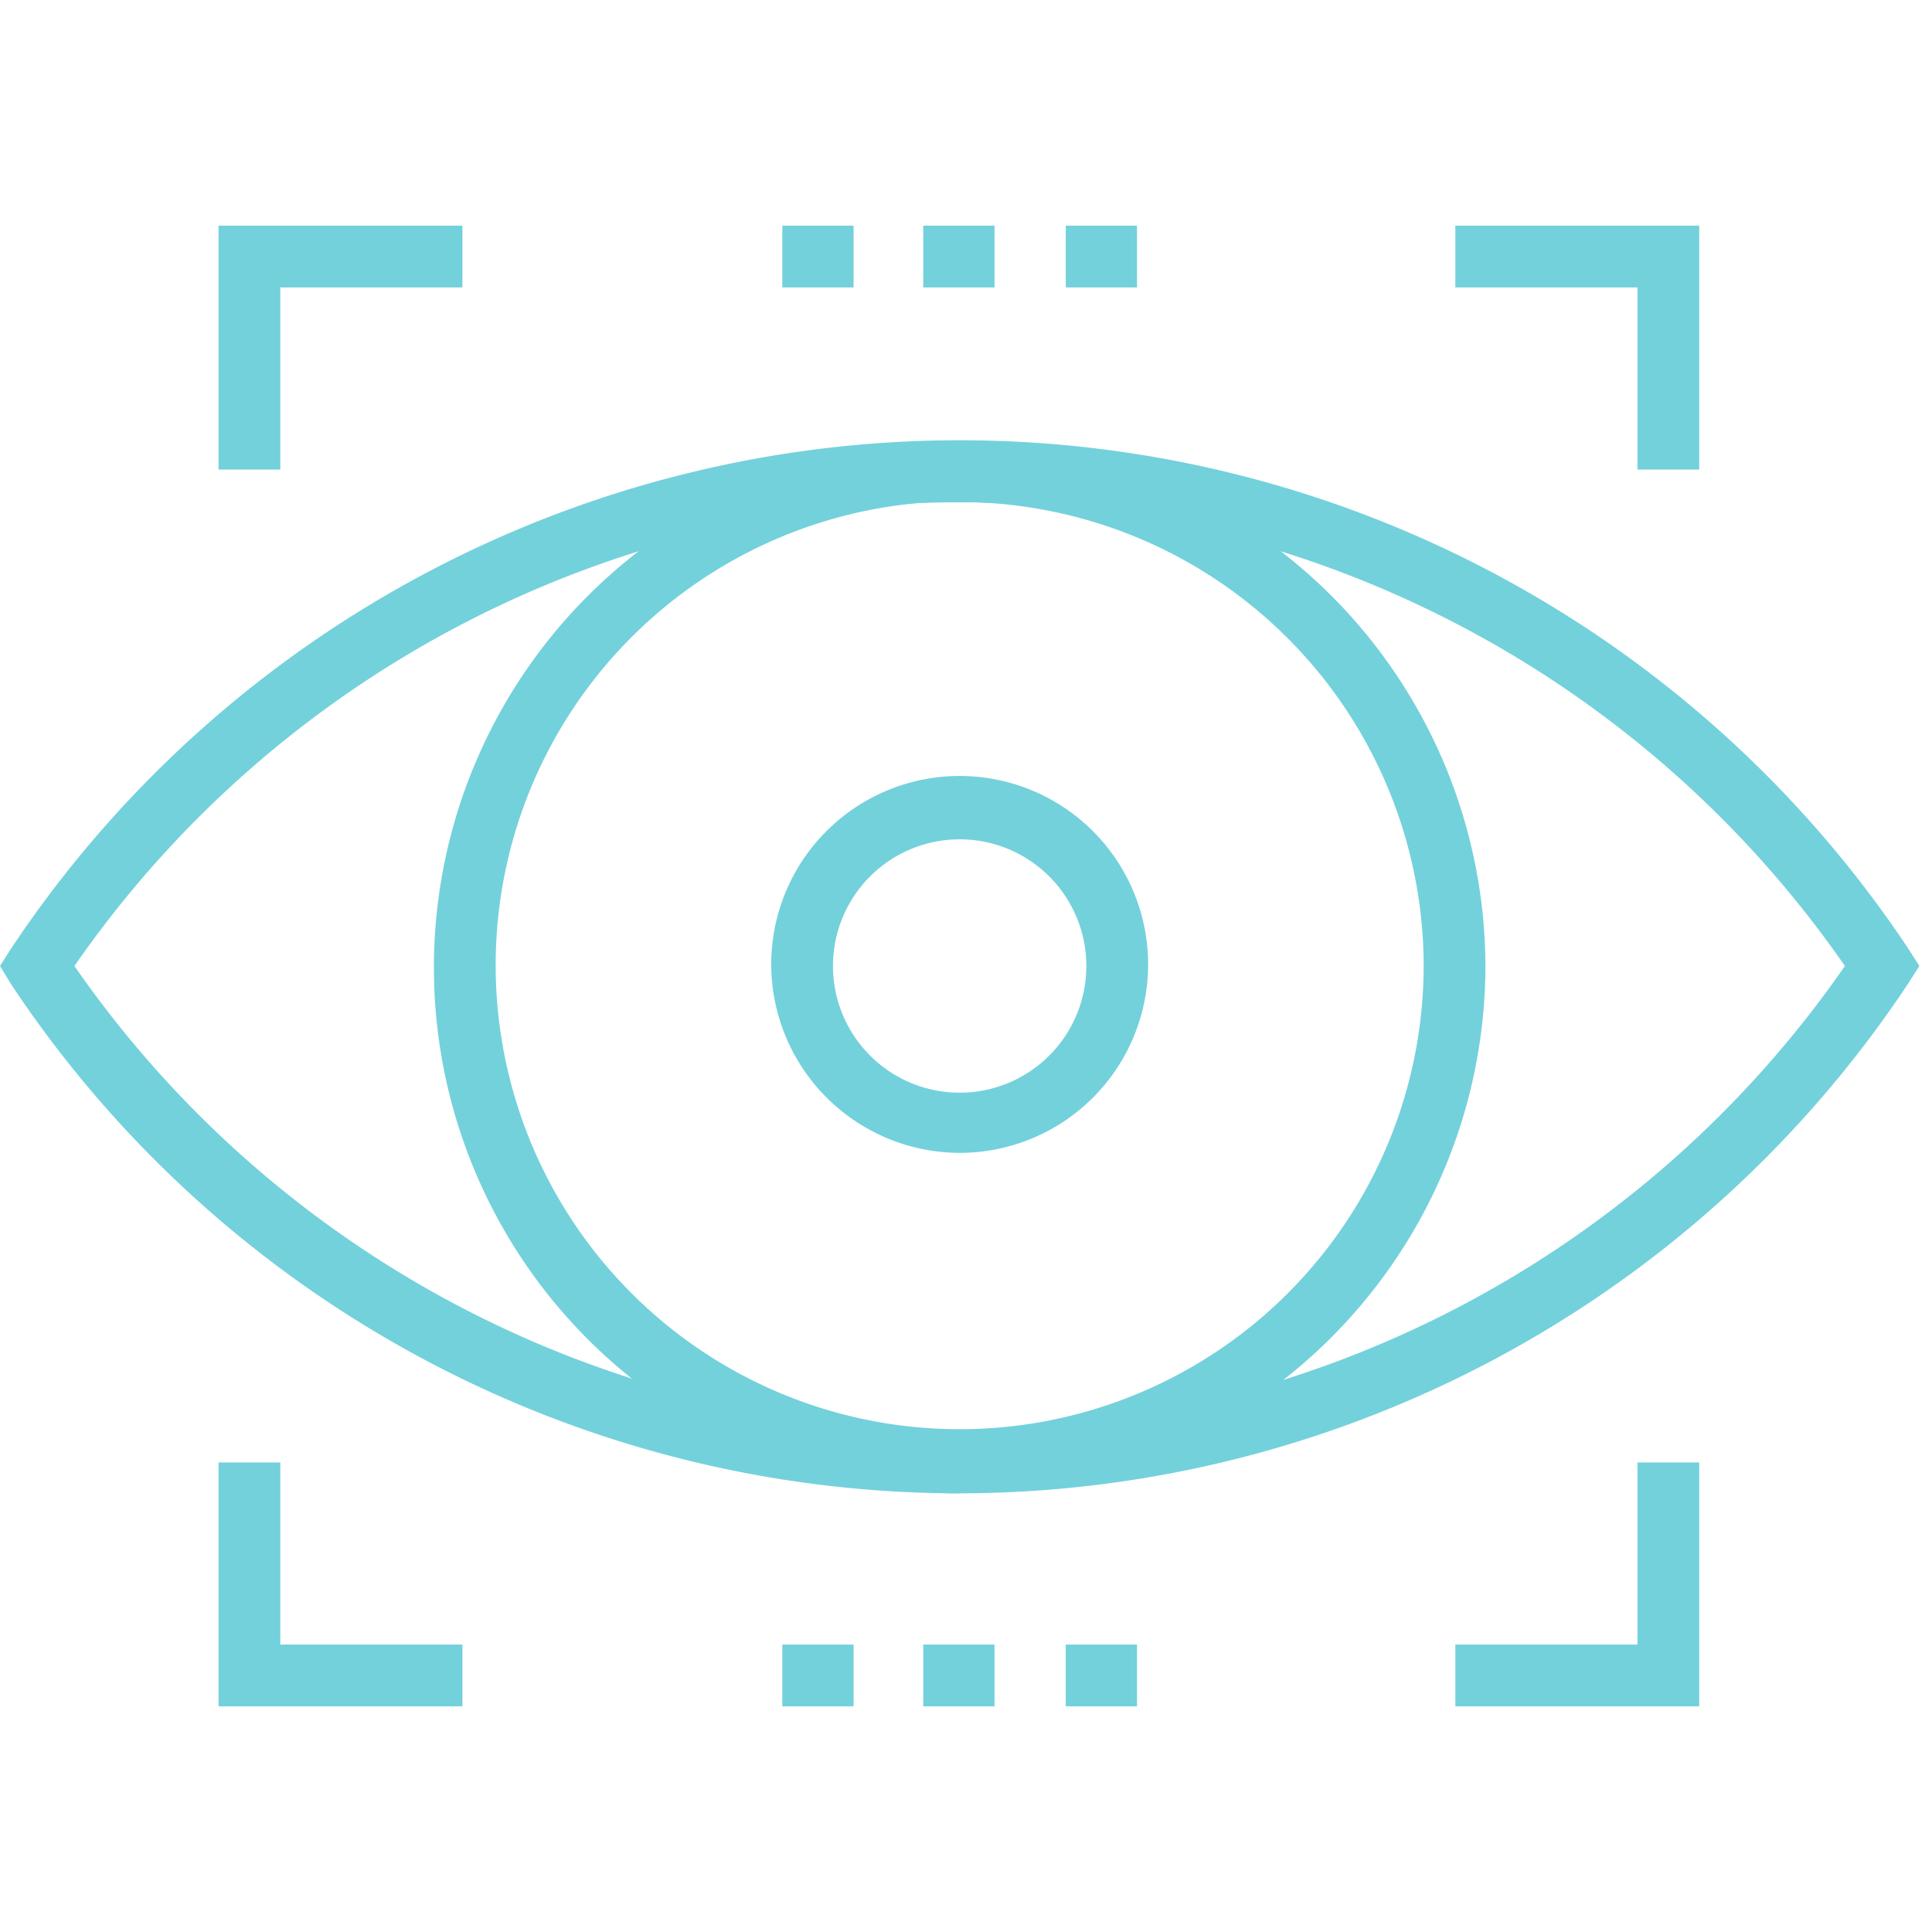 <svg id="Слой_1" data-name="Слой 1" xmlns="http://www.w3.org/2000/svg" xmlns:xlink="http://www.w3.org/1999/xlink" viewBox="0 0 122 122"><defs><style>.cls-1{fill:none;}.cls-2{clip-path:url(#clip-path);}.cls-3{fill:#73d1db;}</style><clipPath id="clip-path"><rect class="cls-1" y="14.25" width="121.1" height="93.5"/></clipPath></defs><title>eye</title><g class="cls-2"><path class="cls-3" d="M60.6,31.65A29.3,29.3,0,1,0,89.9,61a29.34,29.34,0,0,0-29.3-29.3m0,62.6A33.2,33.2,0,1,1,93.8,61a33.25,33.25,0,0,1-33.2,33.2"/></g><g class="cls-2"><path class="cls-3" d="M60.6,53a8,8,0,1,0,8,8,8,8,0,0,0-8-8m0,19.8a11.93,11.93,0,0,1-11.9-11.9,11.9,11.9,0,1,1,11.9,11.9"/></g><path class="cls-3" d="M4.7,61a68,68,0,0,0,111.8,0A68,68,0,0,0,4.7,61m55.9,33.3A71.88,71.88,0,0,1,.7,62.15L0,61l.7-1.1a71.94,71.94,0,0,1,119.8,0l.7,1.1-.7,1.1a72,72,0,0,1-59.9,32.2"/><polygon class="cls-3" points="91.9 14.25 91.9 18.15 103.4 18.15 103.4 29.65 107.3 29.65 107.3 14.25 91.9 14.25"/><polygon class="cls-3" points="13.8 14.25 13.8 29.65 17.7 29.65 17.7 18.15 29.2 18.15 29.2 14.25 13.8 14.25"/><polygon class="cls-3" points="103.4 92.35 103.4 103.85 91.9 103.85 91.9 107.75 107.3 107.75 107.3 92.35 103.4 92.35"/><polygon class="cls-3" points="13.8 92.35 13.8 107.75 29.2 107.75 29.2 103.85 17.7 103.85 17.7 92.35 13.8 92.35"/><rect class="cls-3" x="49.4" y="14.25" width="4.5" height="3.9"/><rect class="cls-3" x="58.3" y="14.25" width="4.5" height="3.9"/><rect class="cls-3" x="67.3" y="14.25" width="4.5" height="3.9"/><rect class="cls-3" x="49.4" y="103.85" width="4.5" height="3.9"/><rect class="cls-3" x="58.3" y="103.85" width="4.5" height="3.9"/><rect class="cls-3" x="67.3" y="103.85" width="4.5" height="3.9"/></svg>